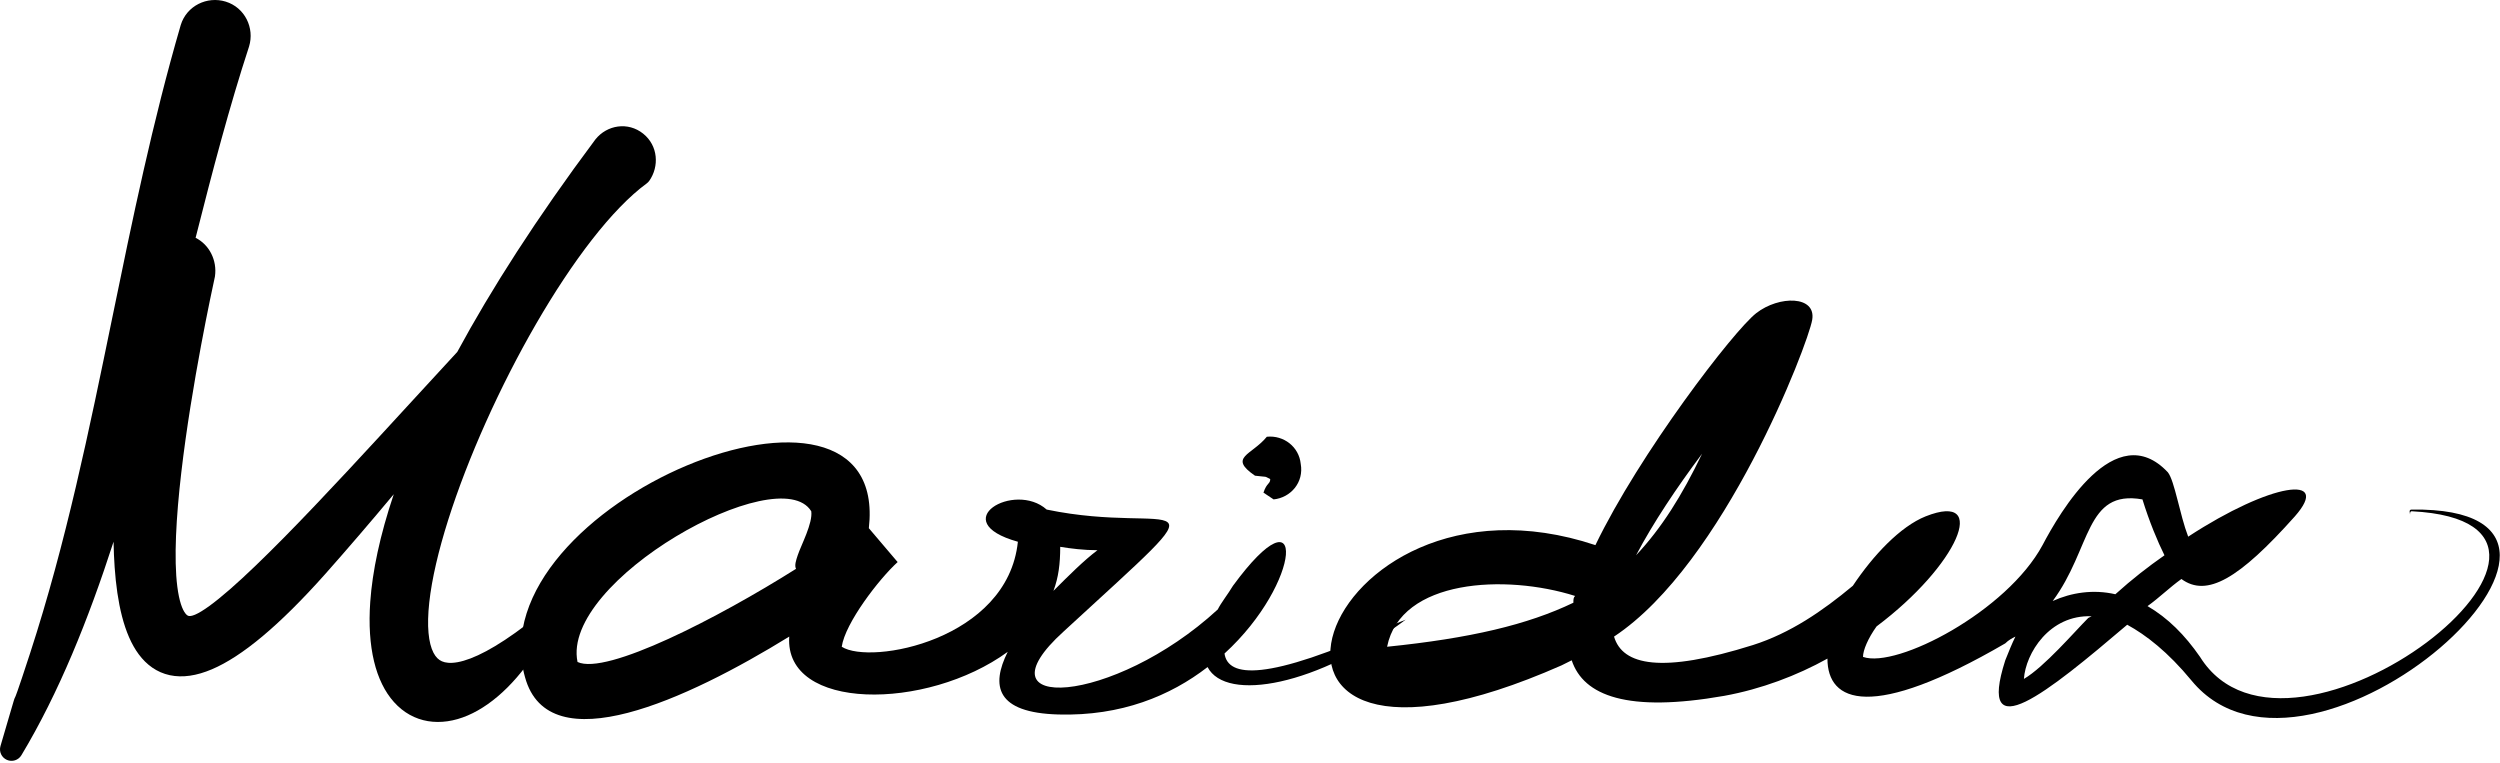 <svg width="760" height="232" viewBox="0 0 760 232" fill="none" xmlns="http://www.w3.org/2000/svg">
<path fill-rule="evenodd" clip-rule="evenodd" d="M478.826 181.166C457.717 174.473 425.795 176.017 421.676 196.612C446.904 194.038 464.41 189.919 478.311 183.225C478.311 182.196 478.311 181.681 478.826 181.166ZM497.361 168.809C505.084 160.571 511.263 150.789 517.441 137.917C509.718 148.214 502.51 159.027 497.361 168.809ZM550.907 97.243C549.637 104.675 524.134 171.383 490.668 193.523C493.242 202.275 505.084 204.85 532.887 196.097C544.214 192.493 553.997 185.8 563.264 178.077C569.443 168.809 577.68 160.056 585.403 156.967C604.968 149.244 595.186 171.898 570.472 190.433C567.898 194.038 566.353 197.642 566.353 199.701C576.651 203.305 610.117 185.8 620.929 165.72C626.078 155.937 643.068 126.59 659.029 143.581C661.089 146.155 662.633 156.452 665.208 163.146C690.436 146.67 708.971 144.096 697.644 156.967C680.654 176.017 670.871 181.681 663.148 176.017C659.544 178.592 656.455 181.681 652.851 184.255C659.029 187.859 664.178 193.008 668.812 199.701C696.1 243.465 803.707 159.027 733.17 155.423C732.655 155.423 732.655 155.937 732.655 156.452C732.655 155.937 732.14 154.908 733.17 154.908C809.37 153.878 702.278 250.673 666.237 206.909C659.029 198.156 652.336 193.008 646.672 189.919C622.474 210.513 600.849 228.019 609.602 200.731C610.632 198.156 611.662 195.582 612.691 193.523C611.662 194.038 610.632 194.552 609.602 195.582C568.928 219.266 555.541 213.602 555.541 200.216C546.274 205.365 535.461 209.483 524.134 211.543C494.787 216.692 481.4 211.543 477.796 200.731C476.767 201.246 475.737 201.76 474.707 202.275C361.437 252.217 400.052 137.402 485.005 165.72C498.391 137.917 526.999 100.556 533.917 95.183C540.834 89.81 552.178 89.81 550.907 97.243ZM624.018 182.71C629.682 180.136 636.375 179.106 643.068 180.651C648.217 176.017 652.851 172.413 657.999 168.809C655.94 164.69 653.366 158.512 651.306 151.819C633.801 148.729 635.86 166.75 624.018 182.71ZM635.86 187.344C622.989 186.829 615.78 198.671 615.266 206.394C621.444 202.79 630.712 191.978 634.83 187.859L635.86 187.344Z" fill="black"/>
<path fill-rule="evenodd" clip-rule="evenodd" d="M68.605 0.489C62.956 -1.249 56.742 1.766 54.948 7.596C54.943 7.613 54.938 7.63 54.933 7.647C46.348 37.142 40.252 66.808 34.211 96.214L34.197 96.279C27.099 130.83 20.071 165.017 9.155 198.569C7.066 204.98 5.941 208.306 5.324 210.052C5.013 210.932 4.846 211.368 4.759 211.581C4.747 211.609 4.738 211.631 4.731 211.648C4.455 212.13 4.304 212.632 4.162 213.103L4.136 213.189C3.94 213.837 3.595 215.015 2.954 217.21L2.953 217.213L2.939 217.26C2.326 219.359 1.438 222.396 0.142 226.812C-0.354 228.501 0.483 230.296 2.095 231.003C3.707 231.71 5.594 231.109 6.5 229.6C17.892 210.647 26.865 188.349 34.523 164.679C34.57 167.346 34.677 169.942 34.853 172.445C35.604 183.127 37.641 192.8 42.183 198.913C44.54 202.086 47.652 204.404 51.611 205.258C55.51 206.098 59.801 205.427 64.403 203.471C73.492 199.61 84.801 190.306 98.933 174.434L98.939 174.428C105.629 166.88 112.635 158.723 119.706 150.242C115.459 162.853 113.208 173.757 112.557 182.937C111.576 196.759 114.197 207.211 119.76 213.42C125.595 219.933 133.964 221.034 142.229 217.486C150.316 214.015 158.452 206.126 165.255 194.358C166.09 192.914 165.789 191.081 164.537 189.979C163.284 188.877 161.427 188.812 160.101 189.825C150.633 197.052 143.798 200.443 139.148 201.298C136.889 201.714 135.368 201.489 134.34 201.036C133.35 200.599 132.49 199.809 131.782 198.443C130.256 195.501 129.702 190.372 130.499 183.112C131.279 176.004 133.286 167.418 136.267 158.009C142.226 139.202 151.948 117.511 162.939 98.512C173.993 79.404 186.073 63.473 196.597 55.762C196.906 55.535 197.175 55.26 197.395 54.946C200.421 50.623 200.121 44.308 195.517 40.624C190.916 36.944 184.539 37.964 181.016 42.368C180.992 42.399 180.968 42.43 180.944 42.461C163.057 66.416 149.319 87.93 139.006 106.993C134.775 111.565 130.33 116.407 125.789 121.354L125.777 121.367C112.491 135.84 98.39 151.2 86.23 163.529C80.148 169.694 74.595 175.058 69.901 179.155C65.099 183.346 61.52 185.918 59.323 186.848L59.301 186.858C58.236 187.318 57.648 187.299 57.381 187.246C57.155 187.2 56.839 187.07 56.42 186.56C55.421 185.345 54.462 182.729 53.906 178.363C52.822 169.854 53.539 157.214 55.108 143.691C58.23 116.781 64.559 87.661 65.307 84.222C65.325 84.14 65.34 84.057 65.351 83.974C66.037 79.171 63.646 74.383 59.462 72.296C64.614 51.889 69.809 32.179 75.692 14.205C75.699 14.185 75.705 14.166 75.711 14.146C77.449 8.497 74.435 2.283 68.605 0.489Z" fill="black"/>
<path fill-rule="evenodd" clip-rule="evenodd" d="M242.503 168.809C243.533 165.72 247.137 159.026 246.622 155.422C236.839 139.462 170.422 176.532 175.57 201.245C184.323 205.364 218.304 187.859 241.988 172.928C241.473 171.898 241.988 170.353 242.503 168.809ZM264.127 160.571L272.88 170.868C267.216 176.017 256.919 189.403 255.889 196.612C264.642 202.275 306.346 194.552 309.435 164.69C287.296 158.512 308.406 146.155 318.188 154.907C357.833 163.145 374.823 144.61 323.337 191.978C296.049 216.691 338.268 214.632 370.19 185.285C371.219 183.225 373.279 180.651 374.823 178.076C397.477 147.184 395.933 177.047 372.249 198.671C373.279 205.879 384.606 207.424 422.191 190.433L427.34 188.374C400.567 208.454 372.764 213.602 367.1 202.79C355.773 211.543 340.842 217.721 321.792 217.206C302.742 216.691 301.197 208.454 306.346 198.156C281.633 216.177 238.384 216.177 239.928 193.522C209.036 212.572 166.818 232.137 159.609 205.879C144.678 153.363 270.82 101.876 264.127 160.571ZM310.465 152.333C309.95 152.333 309.95 152.333 309.435 152.333H310.465ZM320.248 179.621C324.881 174.987 329.515 170.353 333.634 167.264C329.515 167.264 325.396 166.749 322.307 166.235C322.307 171.383 321.792 175.502 320.248 179.621Z" fill="black"/>
<path fill-rule="evenodd" clip-rule="evenodd" d="M387.18 151.818L384.091 149.759C385.121 146.67 386.15 147.185 386.15 145.64C384.091 144.61 385.635 145.125 381.516 144.61C373.279 138.947 380.487 138.432 385.121 132.768C390.269 132.254 394.903 135.858 395.418 141.006C396.448 146.67 392.329 151.304 387.18 151.818Z" fill="black"/>
</svg>
